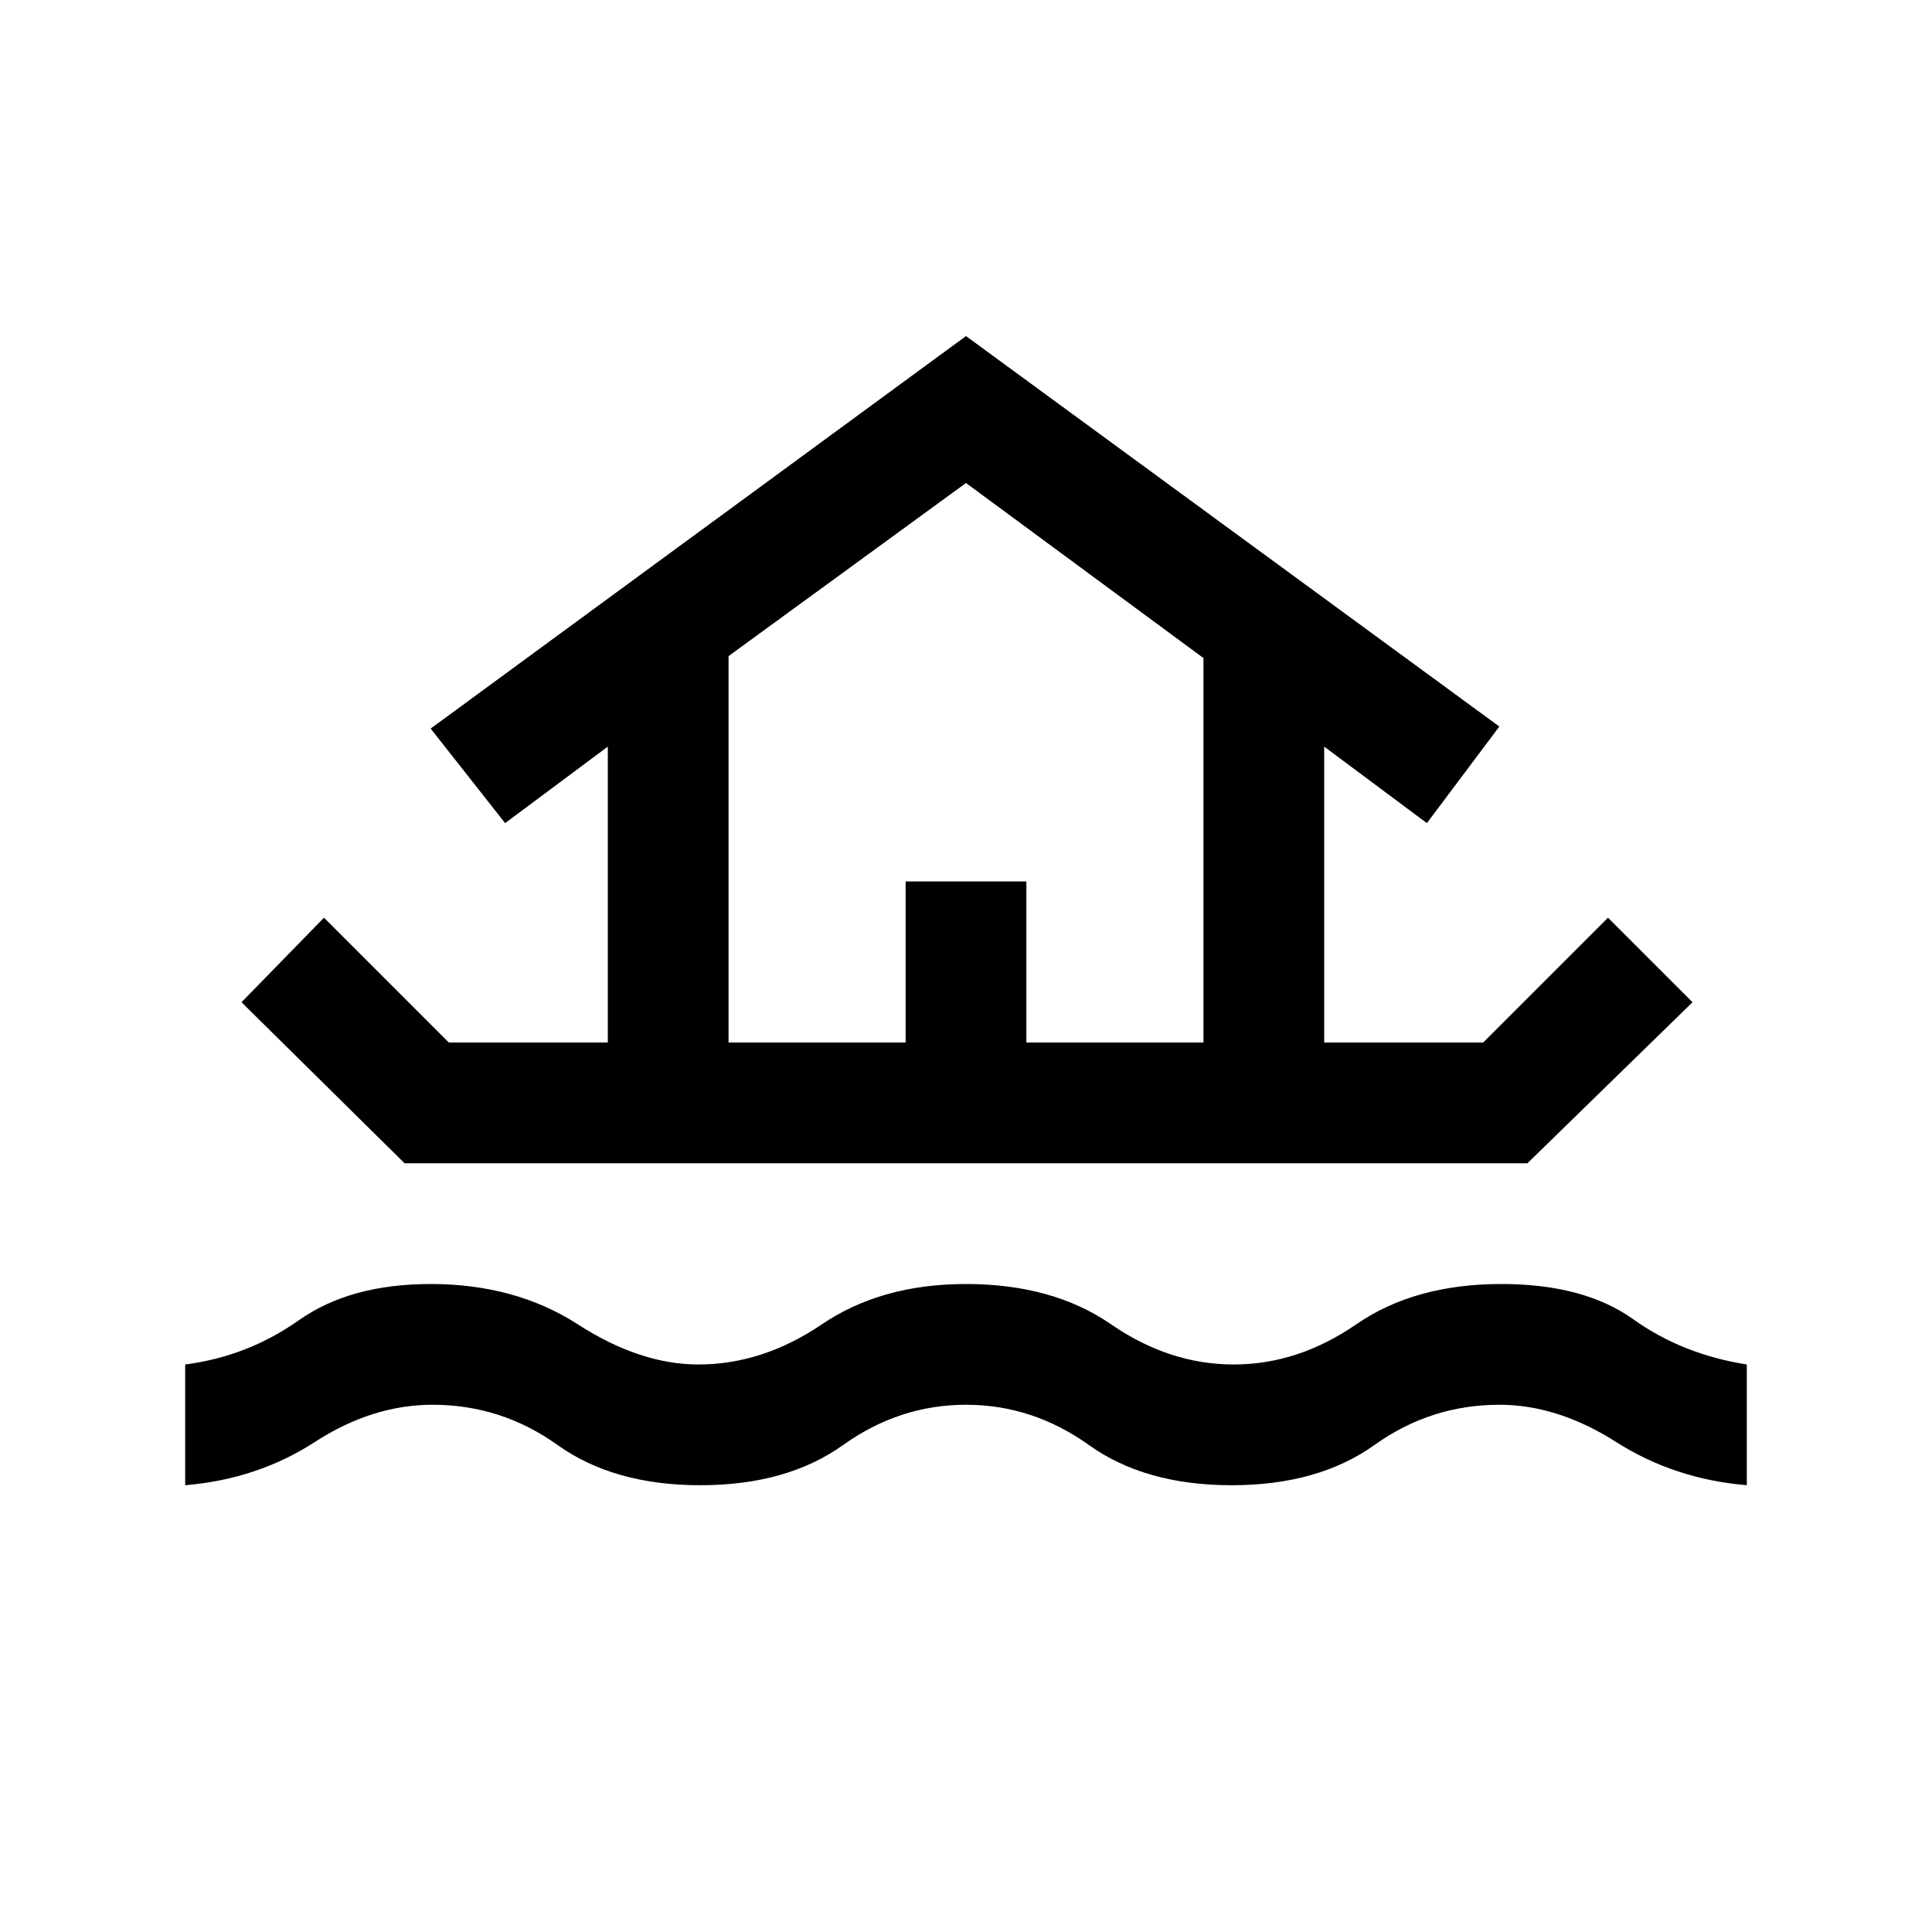 <svg xmlns="http://www.w3.org/2000/svg" height="20" width="20"><path d="M1.917 15.375V14.125Q2.562 14.042 3.094 13.667Q3.625 13.292 4.458 13.292Q5.333 13.292 5.979 13.708Q6.625 14.125 7.229 14.125Q7.896 14.125 8.51 13.708Q9.125 13.292 10 13.292Q10.896 13.292 11.5 13.708Q12.104 14.125 12.771 14.125Q13.438 14.125 14.042 13.708Q14.646 13.292 15.542 13.292Q16.396 13.292 16.906 13.656Q17.417 14.021 18.083 14.125V15.375Q17.333 15.312 16.729 14.927Q16.125 14.542 15.521 14.542Q14.812 14.542 14.229 14.958Q13.646 15.375 12.75 15.375Q11.854 15.375 11.271 14.958Q10.688 14.542 10 14.542Q9.312 14.542 8.729 14.958Q8.146 15.375 7.25 15.375Q6.354 15.375 5.771 14.958Q5.188 14.542 4.479 14.542Q3.854 14.542 3.26 14.927Q2.667 15.312 1.917 15.375ZM4.188 12.042 2.5 10.375 3.354 9.5 4.646 10.792H6.292V7.729L5.229 8.521L4.458 7.542L10 3.479L15.521 7.521L14.771 8.521L13.708 7.729V10.792H15.354L16.646 9.5L17.521 10.375L15.812 12.042ZM7.542 10.792H9.375V9.125H10.625V10.792H12.458V6.812L10 5L7.542 6.792ZM7.542 10.792H12.458H10H7.542Z"/></svg>